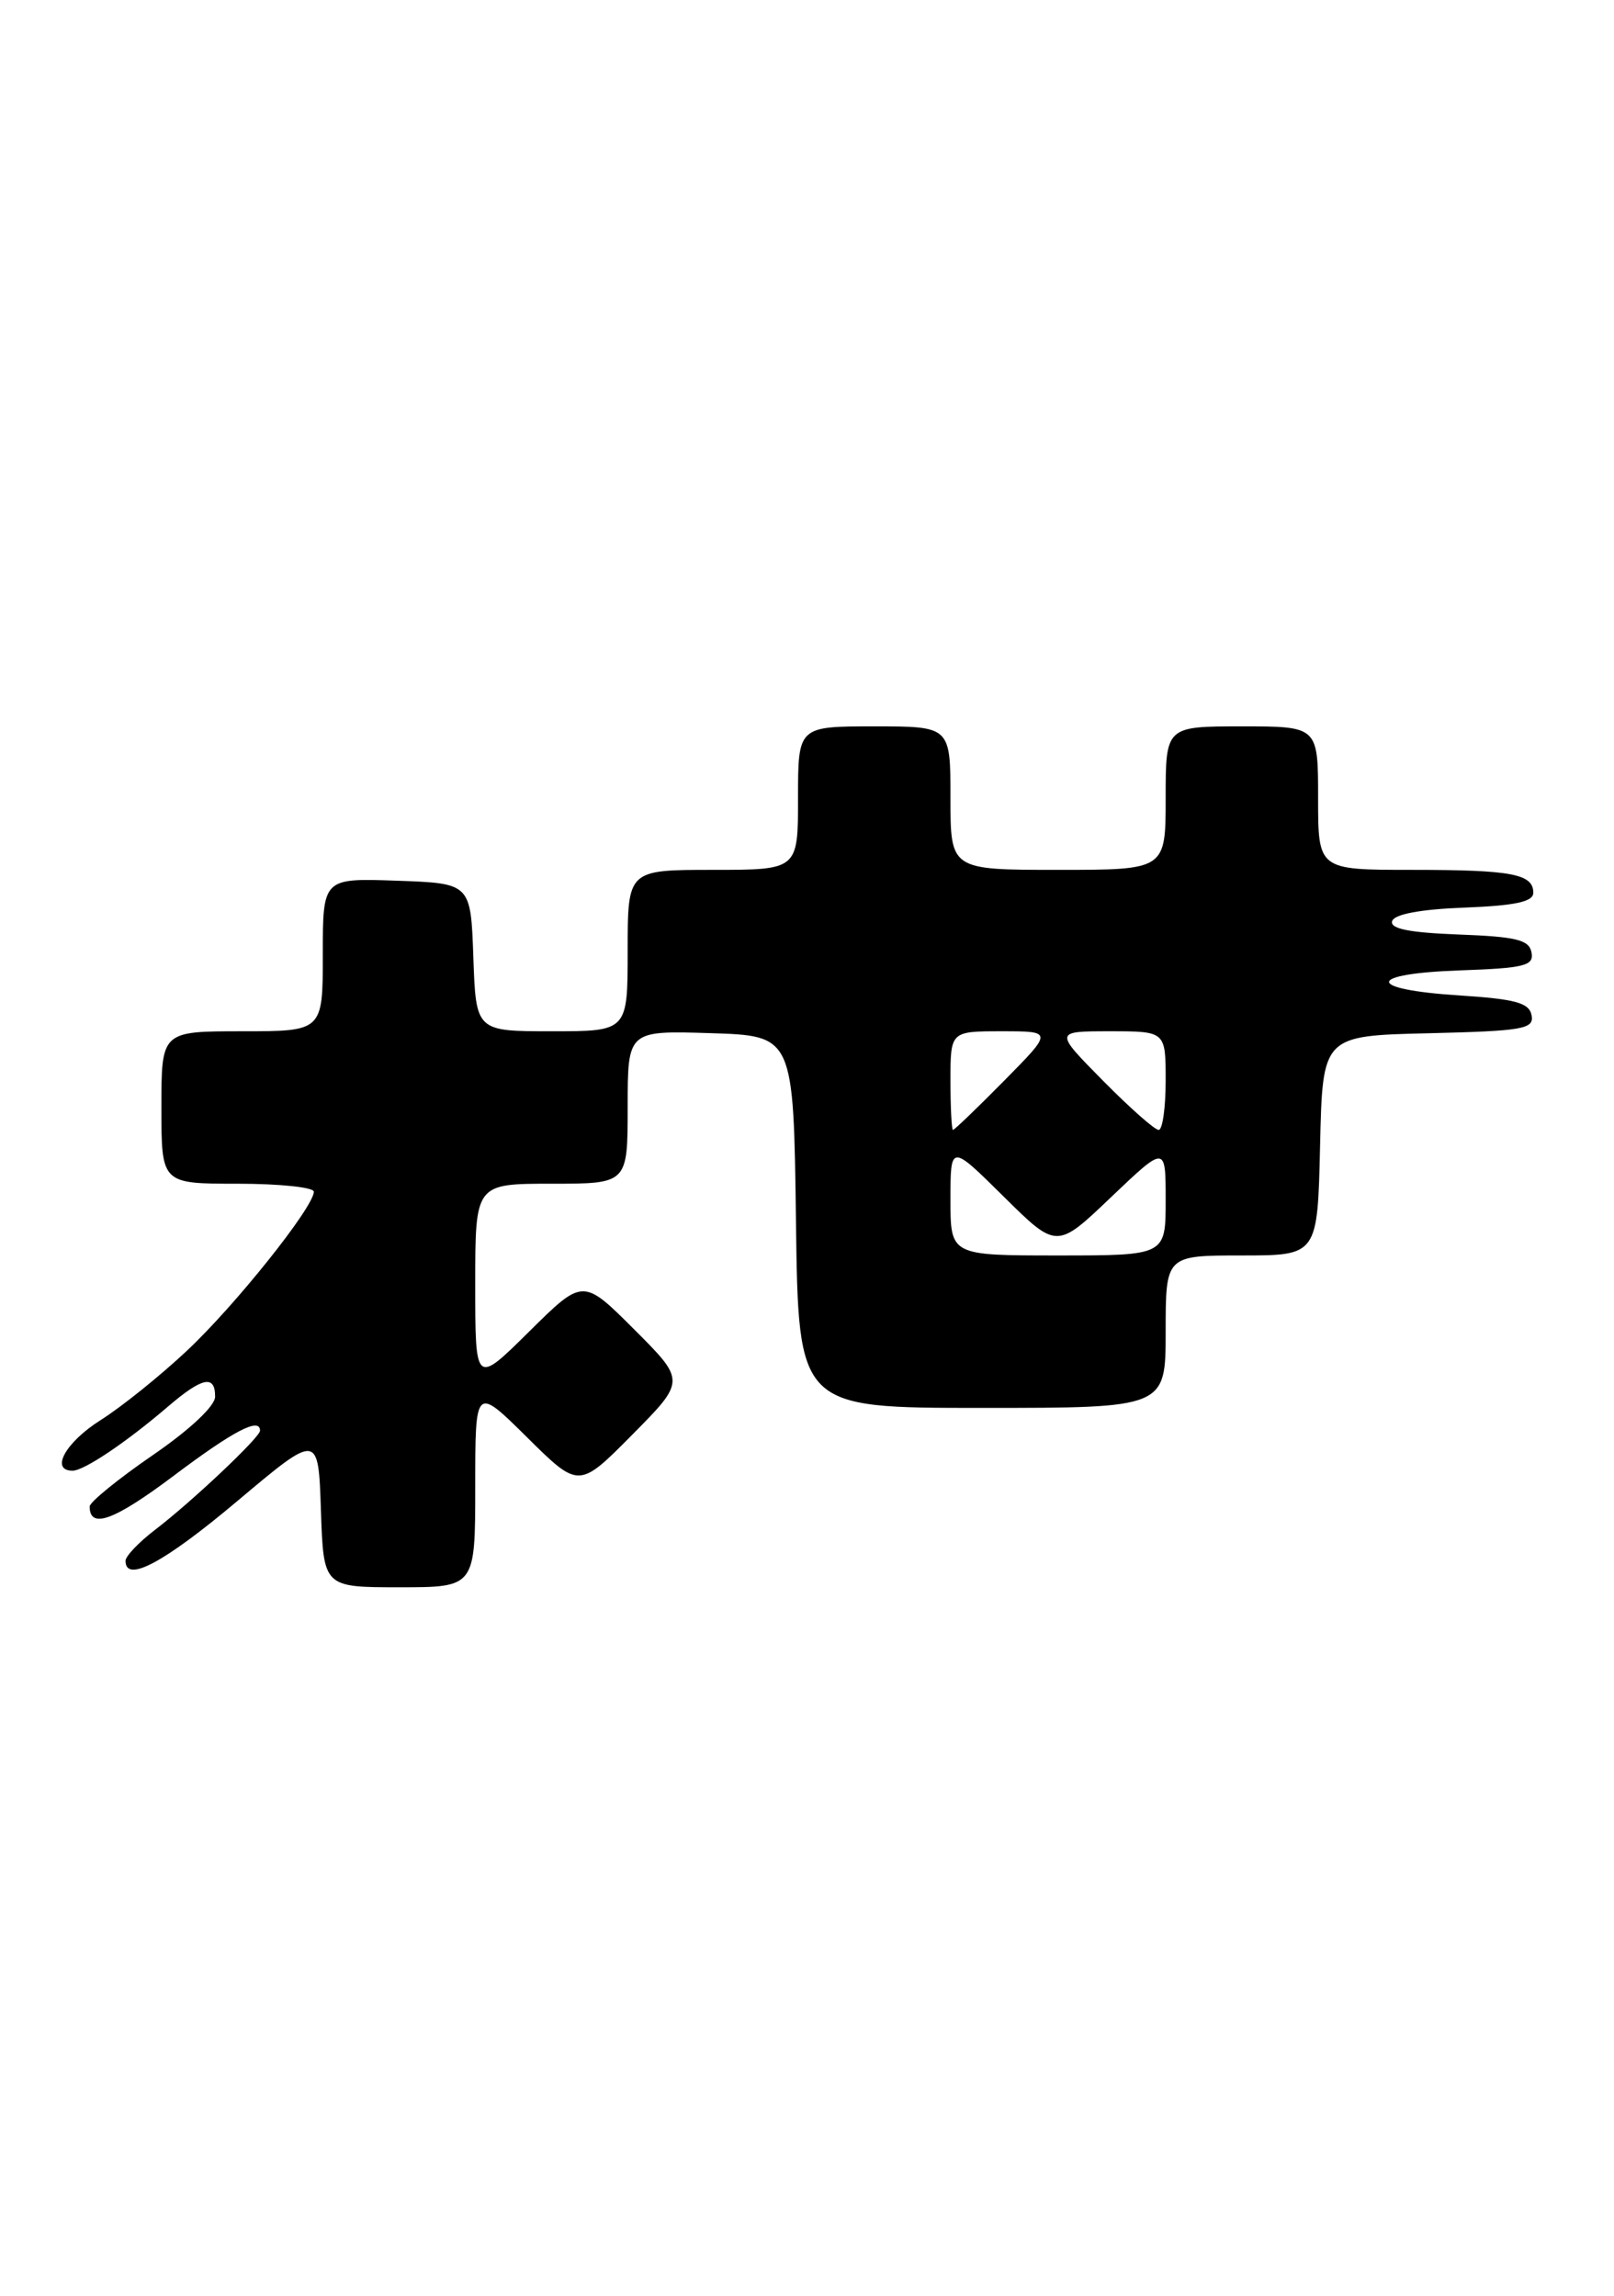 <?xml version="1.0" encoding="UTF-8" standalone="no"?>
<!DOCTYPE svg PUBLIC "-//W3C//DTD SVG 1.1//EN" "http://www.w3.org/Graphics/SVG/1.1/DTD/svg11.dtd" >
<svg xmlns="http://www.w3.org/2000/svg" xmlns:xlink="http://www.w3.org/1999/xlink" version="1.1" viewBox="0 0 180 256">
 <g >
 <path fill="currentColor"
d=" M 53.00 165.78 C 53.00 154.56 53.00 154.56 58.78 160.28 C 64.56 166.00 64.56 166.00 70.51 159.99 C 76.46 153.98 76.46 153.98 70.74 148.26 C 65.02 142.54 65.02 142.54 59.01 148.49 C 53.00 154.44 53.00 154.44 53.00 143.22 C 53.00 132.00 53.00 132.00 61.50 132.00 C 70.00 132.00 70.00 132.00 70.00 123.46 C 70.00 114.92 70.00 114.92 79.25 115.21 C 88.50 115.50 88.50 115.50 88.77 136.25 C 89.04 157.00 89.04 157.00 109.52 157.00 C 130.00 157.00 130.00 157.00 130.00 148.50 C 130.00 140.00 130.00 140.00 138.47 140.00 C 146.94 140.00 146.94 140.00 147.22 127.75 C 147.50 115.50 147.50 115.50 159.32 115.22 C 169.86 114.97 171.10 114.75 170.81 113.22 C 170.54 111.82 169.02 111.41 162.73 111.00 C 152.27 110.33 152.32 108.58 162.82 108.21 C 170.03 107.96 171.09 107.69 170.80 106.21 C 170.54 104.80 169.10 104.45 162.67 104.21 C 157.12 104.00 154.98 103.56 155.26 102.71 C 155.51 101.94 158.46 101.39 163.33 101.21 C 168.96 100.99 171.00 100.56 171.00 99.56 C 171.00 97.45 168.61 97.00 157.42 97.00 C 147.00 97.00 147.00 97.00 147.00 89.00 C 147.00 81.00 147.00 81.00 138.50 81.00 C 130.00 81.00 130.00 81.00 130.00 89.00 C 130.00 97.00 130.00 97.00 118.00 97.00 C 106.00 97.00 106.00 97.00 106.00 89.00 C 106.00 81.00 106.00 81.00 97.50 81.00 C 89.00 81.00 89.00 81.00 89.00 89.00 C 89.00 97.00 89.00 97.00 79.50 97.00 C 70.00 97.00 70.00 97.00 70.00 106.00 C 70.00 115.00 70.00 115.00 61.54 115.00 C 53.08 115.00 53.08 115.00 52.79 106.75 C 52.50 98.50 52.50 98.50 44.25 98.21 C 36.00 97.92 36.00 97.92 36.00 106.46 C 36.00 115.00 36.00 115.00 27.00 115.00 C 18.00 115.00 18.00 115.00 18.00 123.50 C 18.00 132.00 18.00 132.00 26.50 132.00 C 31.18 132.00 35.00 132.40 35.00 132.89 C 35.00 134.59 26.27 145.53 20.87 150.60 C 17.89 153.40 13.54 156.90 11.22 158.36 C 7.31 160.83 5.55 164.00 8.10 164.00 C 9.38 164.00 14.12 160.81 18.78 156.81 C 22.57 153.57 24.00 153.28 23.99 155.75 C 23.99 156.79 21.15 159.45 16.99 162.30 C 13.15 164.94 10.00 167.51 10.00 167.99 C 10.00 170.56 12.73 169.56 19.38 164.56 C 26.04 159.55 29.00 158.00 29.00 159.54 C 29.00 160.28 21.37 167.48 17.31 170.58 C 15.49 171.97 14.00 173.53 14.00 174.05 C 14.00 176.56 18.30 174.26 26.50 167.36 C 35.50 159.79 35.50 159.79 35.79 168.40 C 36.08 177.00 36.08 177.00 44.54 177.00 C 53.00 177.00 53.00 177.00 53.00 165.78 Z  M 106.00 133.78 C 106.00 127.56 106.00 127.56 111.92 133.42 C 117.85 139.29 117.85 139.29 123.92 133.49 C 130.00 127.70 130.00 127.70 130.00 133.85 C 130.00 140.00 130.00 140.00 118.00 140.00 C 106.00 140.00 106.00 140.00 106.00 133.78 Z  M 106.00 120.50 C 106.00 115.00 106.00 115.00 111.72 115.00 C 117.43 115.00 117.43 115.00 112.00 120.50 C 109.01 123.53 106.44 126.00 106.28 126.00 C 106.13 126.00 106.00 123.53 106.00 120.50 Z  M 123.00 120.50 C 117.57 115.00 117.57 115.00 123.78 115.00 C 130.00 115.00 130.00 115.00 130.00 120.50 C 130.00 123.53 129.65 126.00 129.22 126.00 C 128.78 126.00 125.99 123.53 123.00 120.50 Z "/>
</g>
</svg>